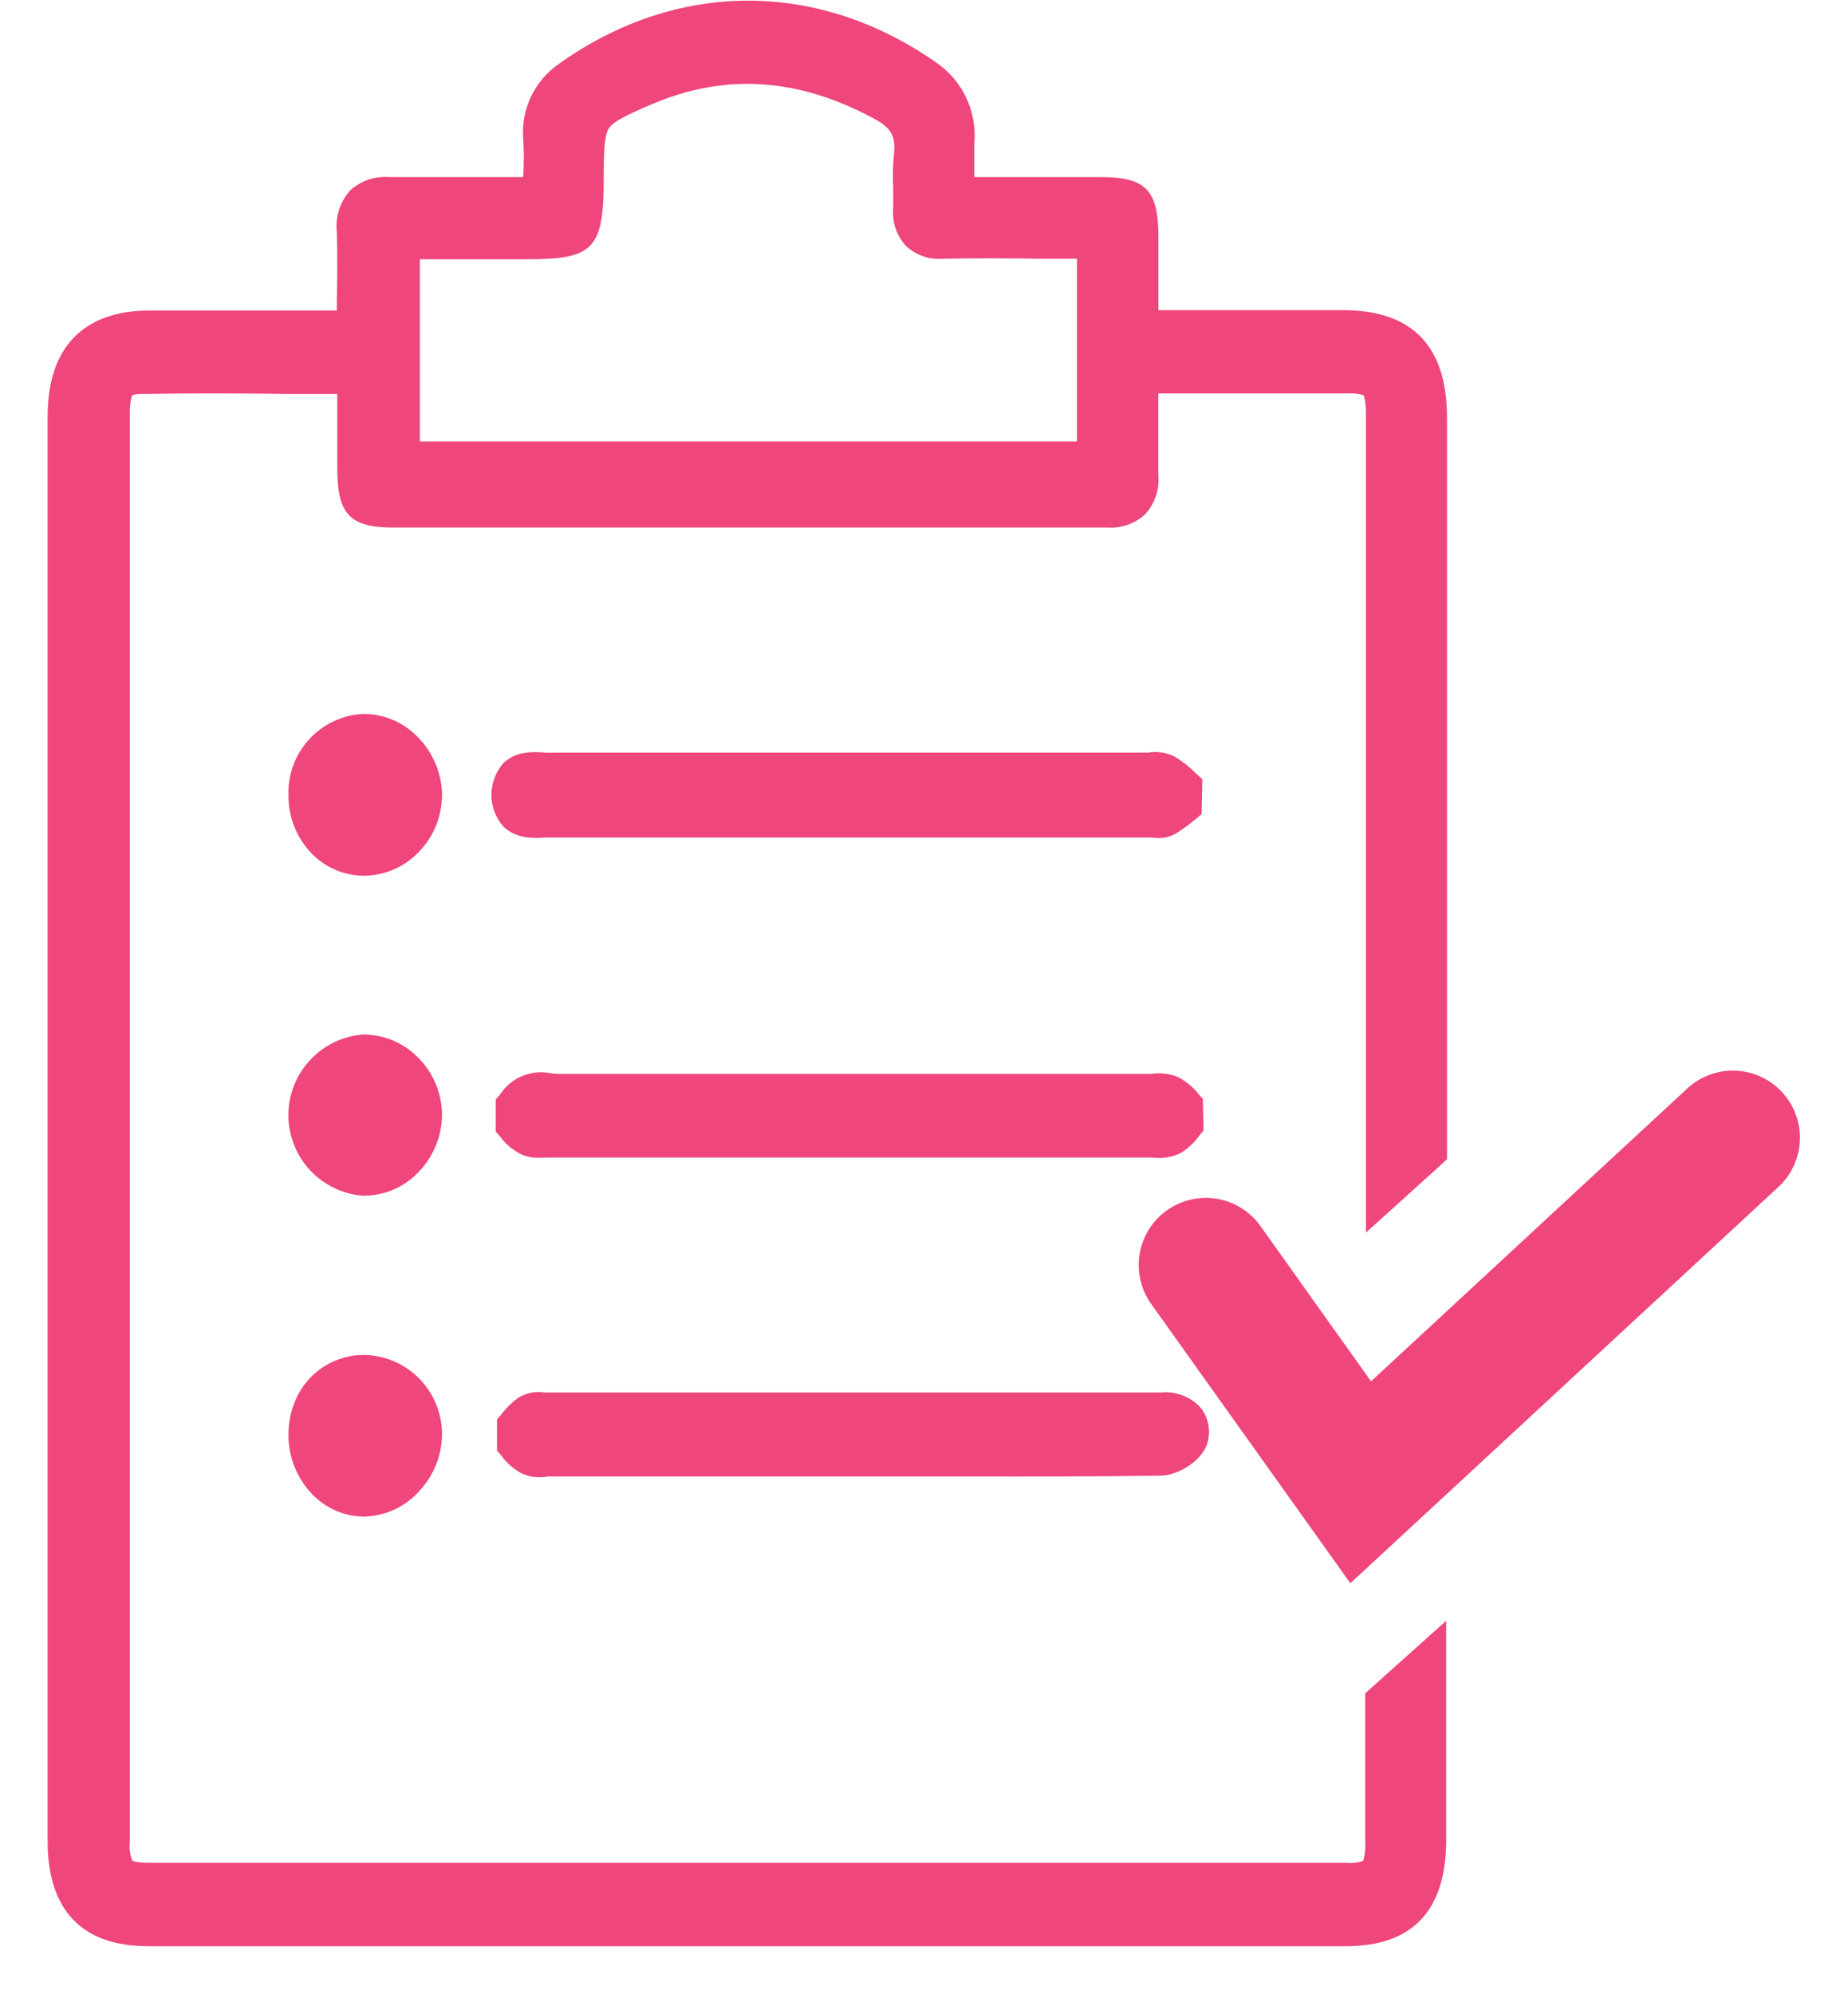 <svg width="38" height="41" viewBox="0 0 38 41" fill="none" xmlns="http://www.w3.org/2000/svg">
<path d="M29.754 23.835V23.638C29.754 18.622 29.754 13.603 29.754 8.581C29.754 7.124 29.044 6.383 27.641 6.377C26.902 6.377 26.162 6.377 25.421 6.377H23.82V4.871C23.82 3.903 23.558 3.641 22.637 3.641C21.782 3.641 20.928 3.641 20.033 3.641C20.033 3.404 20.033 3.18 20.033 2.965C20.066 2.636 20.008 2.304 19.866 2.005C19.724 1.706 19.503 1.452 19.227 1.269C16.794 -0.42 13.904 -0.404 11.495 1.311C11.246 1.483 11.047 1.717 10.917 1.991C10.788 2.265 10.734 2.568 10.76 2.87C10.776 3.119 10.772 3.373 10.76 3.641H10.206C9.447 3.641 8.728 3.641 8.004 3.641C7.858 3.629 7.711 3.647 7.572 3.694C7.433 3.742 7.306 3.818 7.198 3.917C7.097 4.031 7.02 4.165 6.973 4.31C6.926 4.455 6.91 4.609 6.926 4.761C6.94 5.226 6.938 5.693 6.926 6.188V6.385H5.546C4.718 6.385 3.89 6.385 3.062 6.385C2.114 6.385 0.98 6.779 0.979 8.569C0.979 18.331 0.979 28.095 0.979 37.859C0.979 38.845 1.335 40.006 3.031 40.012H27.672C29.052 40.012 29.738 39.273 29.738 37.826V33.321L28.072 34.813V37.831C28.084 37.975 28.07 38.119 28.031 38.257C27.92 38.296 27.802 38.309 27.686 38.297C26.337 38.297 24.983 38.297 23.637 38.297H5.41C4.622 38.297 3.833 38.297 3.044 38.297C2.957 38.297 2.869 38.29 2.782 38.275C2.76 38.271 2.739 38.263 2.719 38.253C2.671 38.128 2.654 37.993 2.67 37.859C2.67 28.077 2.67 18.296 2.67 8.516C2.667 8.41 2.675 8.305 2.696 8.201C2.699 8.175 2.707 8.151 2.719 8.128C2.778 8.104 2.841 8.095 2.905 8.1C3.939 8.082 4.996 8.086 6.015 8.1H6.936C6.936 8.605 6.936 9.117 6.936 9.63C6.936 10.572 7.194 10.846 8.091 10.846H20.895C21.51 10.846 22.146 10.846 22.771 10.846C22.913 10.856 23.054 10.836 23.188 10.789C23.322 10.742 23.444 10.668 23.548 10.572C23.648 10.462 23.724 10.332 23.77 10.191C23.817 10.05 23.833 9.9 23.818 9.752C23.818 9.285 23.818 8.82 23.818 8.333V8.088H24.195C25.354 8.088 26.56 8.088 27.731 8.088C27.835 8.081 27.938 8.094 28.037 8.126C28.037 8.126 28.088 8.207 28.088 8.538V25.341L29.754 23.835ZM22.146 9.076H8.633V5.33H10.853C12.209 5.33 12.414 5.114 12.414 3.678C12.414 3.087 12.43 2.778 12.521 2.636C12.611 2.494 12.915 2.352 13.38 2.153C14.894 1.5 16.394 1.591 17.965 2.435C18.318 2.62 18.423 2.803 18.383 3.156C18.36 3.394 18.355 3.633 18.367 3.872C18.367 4.012 18.367 4.146 18.367 4.266C18.353 4.408 18.369 4.552 18.413 4.687C18.458 4.823 18.53 4.948 18.626 5.054C18.727 5.149 18.846 5.222 18.977 5.267C19.108 5.313 19.247 5.33 19.385 5.319C20.059 5.307 20.745 5.309 21.409 5.319H22.146V9.076Z" fill="#EF467B"/>
<path d="M11.346 23.317C11.197 23.342 11.044 23.334 10.898 23.295C10.756 23.224 10.656 23.058 10.536 22.934C10.666 22.802 10.778 22.615 10.93 22.554C11.11 22.521 11.295 22.521 11.476 22.554H23.586C23.734 22.53 23.887 22.536 24.033 22.572C24.174 22.669 24.3 22.787 24.406 22.922C24.306 23.065 24.185 23.19 24.047 23.295C23.902 23.337 23.75 23.347 23.601 23.323L11.346 23.317Z" fill="#EF467B"/>
<path d="M11.079 23.802C10.943 23.805 10.808 23.776 10.685 23.717C10.524 23.628 10.383 23.505 10.275 23.356L10.193 23.262V22.603C10.224 22.572 10.254 22.536 10.283 22.501C10.394 22.33 10.554 22.197 10.742 22.12C10.93 22.042 11.137 22.024 11.336 22.067C11.383 22.067 11.428 22.077 11.472 22.077H23.68C23.866 22.05 24.056 22.074 24.23 22.146C24.391 22.232 24.533 22.35 24.646 22.493C24.673 22.526 24.702 22.558 24.733 22.587L24.749 23.242C24.721 23.271 24.694 23.307 24.666 23.34C24.56 23.492 24.422 23.619 24.262 23.713C24.084 23.795 23.886 23.824 23.692 23.798H11.249C11.198 23.796 11.141 23.802 11.079 23.802Z" fill="#EF467B"/>
<path d="M17.439 15.95H23.526C23.66 15.95 23.816 15.903 23.921 15.964C24.098 16.084 24.262 16.221 24.412 16.374C24.256 16.506 24.092 16.628 23.921 16.738C23.842 16.784 23.724 16.748 23.623 16.748C19.533 16.748 15.444 16.748 11.355 16.748C11.042 16.748 10.567 16.874 10.567 16.354C10.567 15.834 11.042 15.96 11.355 15.96C13.382 15.936 15.411 15.95 17.439 15.95Z" fill="#EF467B"/>
<path d="M23.818 17.229C23.77 17.229 23.722 17.225 23.674 17.219H21.315C17.998 17.219 14.678 17.219 11.357 17.219H11.227C10.989 17.233 10.636 17.255 10.358 17.001C10.195 16.82 10.105 16.585 10.105 16.341C10.105 16.098 10.195 15.863 10.358 15.682C10.626 15.43 10.983 15.455 11.22 15.473C11.264 15.476 11.309 15.476 11.354 15.473C12.879 15.473 14.431 15.473 15.931 15.473H23.605C23.792 15.441 23.984 15.47 24.153 15.554C24.315 15.652 24.464 15.77 24.597 15.905C24.638 15.944 24.68 15.983 24.723 16.021L24.709 16.738L24.581 16.843C24.453 16.953 24.316 17.052 24.171 17.141C24.064 17.202 23.942 17.232 23.818 17.229Z" fill="#EF467B"/>
<path d="M17.492 29.887H11.36C11.211 29.912 11.059 29.905 10.914 29.865C10.774 29.764 10.652 29.641 10.551 29.501C10.655 29.361 10.776 29.235 10.91 29.124C10.997 29.067 11.139 29.107 11.257 29.107H23.873C24.151 29.107 24.431 29.175 24.38 29.518C24.358 29.668 24.055 29.869 23.877 29.871C22.151 29.899 20.426 29.887 18.699 29.889L17.492 29.887Z" fill="#EF467B"/>
<path d="M11.107 30.37C10.971 30.373 10.836 30.344 10.713 30.285C10.552 30.195 10.413 30.07 10.305 29.921C10.277 29.887 10.25 29.856 10.22 29.824V29.181C10.25 29.15 10.279 29.114 10.307 29.081C10.409 28.946 10.531 28.827 10.669 28.728C10.833 28.633 11.025 28.598 11.212 28.629H23.743C23.783 28.629 23.822 28.629 23.86 28.629C24.007 28.613 24.157 28.631 24.297 28.681C24.437 28.731 24.564 28.811 24.668 28.917C24.746 29.007 24.803 29.114 24.834 29.23C24.865 29.345 24.87 29.466 24.847 29.584C24.782 30.013 24.226 30.331 23.883 30.337C22.535 30.358 21.163 30.356 19.838 30.354H11.265C11.214 30.366 11.156 30.37 11.107 30.37Z" fill="#EF467B"/>
<path d="M6.404 29.497C6.404 28.811 6.875 28.314 7.517 28.33C7.815 28.343 8.095 28.471 8.301 28.687C8.506 28.902 8.619 29.189 8.617 29.487C8.617 30.112 8.087 30.701 7.502 30.709C6.916 30.717 6.402 30.169 6.404 29.497Z" fill="#EF467B"/>
<path d="M7.525 27.857C7.32 27.85 7.116 27.886 6.925 27.961C6.734 28.035 6.56 28.148 6.413 28.292C6.258 28.445 6.136 28.628 6.057 28.831C5.973 29.043 5.931 29.269 5.932 29.497C5.931 29.727 5.974 29.954 6.061 30.167C6.147 30.38 6.275 30.574 6.437 30.737C6.575 30.876 6.739 30.987 6.919 31.063C7.1 31.14 7.294 31.179 7.49 31.18H7.506C7.719 31.172 7.929 31.12 8.122 31.029C8.315 30.937 8.488 30.807 8.629 30.646C8.924 30.329 9.088 29.912 9.089 29.479C9.087 29.059 8.923 28.657 8.632 28.354C8.341 28.052 7.945 27.874 7.525 27.857ZM7.933 30.011C7.879 30.076 7.812 30.13 7.737 30.168C7.662 30.207 7.58 30.231 7.496 30.238C7.422 30.237 7.349 30.222 7.282 30.193C7.214 30.164 7.153 30.121 7.101 30.069C7.028 29.994 6.969 29.904 6.93 29.806C6.891 29.709 6.873 29.604 6.875 29.499C6.867 29.302 6.938 29.11 7.072 28.965C7.128 28.91 7.195 28.867 7.268 28.839C7.341 28.811 7.419 28.797 7.498 28.799H7.511C7.687 28.81 7.851 28.888 7.97 29.018C8.089 29.147 8.154 29.317 8.15 29.493C8.146 29.687 8.068 29.872 7.933 30.011Z" fill="#EF467B"/>
<path d="M7.508 17.527C6.885 17.527 6.402 17.014 6.404 16.334C6.392 16.038 6.496 15.748 6.694 15.528C6.892 15.307 7.168 15.172 7.464 15.152C8.056 15.132 8.598 15.678 8.617 16.323C8.624 16.628 8.511 16.923 8.305 17.148C8.098 17.372 7.812 17.508 7.508 17.527Z" fill="#EF467B"/>
<path d="M8.544 15.108C8.399 14.968 8.228 14.857 8.039 14.784C7.851 14.71 7.65 14.674 7.448 14.678C7.03 14.704 6.638 14.892 6.355 15.202C6.072 15.511 5.92 15.919 5.932 16.338C5.928 16.565 5.97 16.79 6.054 17C6.138 17.21 6.264 17.401 6.423 17.562C6.564 17.703 6.73 17.814 6.914 17.89C7.097 17.965 7.293 18.004 7.492 18.004H7.513C7.721 17.998 7.926 17.951 8.116 17.866C8.306 17.781 8.477 17.659 8.619 17.507C8.773 17.348 8.893 17.16 8.974 16.954C9.054 16.748 9.093 16.528 9.089 16.307C9.073 15.851 8.877 15.42 8.544 15.108ZM7.492 17.06C7.416 17.06 7.342 17.045 7.272 17.017C7.202 16.988 7.139 16.946 7.086 16.892C7.015 16.819 6.96 16.733 6.923 16.638C6.887 16.543 6.871 16.442 6.875 16.34C6.861 16.165 6.917 15.991 7.03 15.857C7.143 15.722 7.305 15.637 7.48 15.621H7.498C7.646 15.627 7.787 15.69 7.892 15.796C7.97 15.865 8.033 15.95 8.077 16.044C8.121 16.138 8.146 16.24 8.15 16.344C8.152 16.44 8.134 16.536 8.099 16.625C8.063 16.715 8.01 16.796 7.943 16.865C7.829 16.985 7.672 17.056 7.506 17.062L7.492 17.06Z" fill="#EF467B"/>
<path d="M6.404 22.922C6.39 22.624 6.495 22.331 6.696 22.11C6.897 21.888 7.177 21.755 7.476 21.74C7.79 21.74 8.091 21.864 8.312 22.086C8.534 22.308 8.659 22.609 8.659 22.922C8.659 23.236 8.534 23.537 8.312 23.759C8.091 23.981 7.79 24.105 7.476 24.105C7.178 24.089 6.898 23.956 6.697 23.734C6.496 23.513 6.391 23.221 6.404 22.922Z" fill="#EF467B"/>
<path d="M8.594 21.74C8.447 21.59 8.272 21.472 8.079 21.391C7.886 21.31 7.679 21.269 7.47 21.268C7.053 21.299 6.662 21.486 6.377 21.793C6.091 22.099 5.932 22.501 5.93 22.92C5.929 23.338 6.085 23.742 6.368 24.05C6.652 24.359 7.041 24.549 7.458 24.582H7.492C7.895 24.579 8.282 24.419 8.568 24.135C8.893 23.82 9.081 23.389 9.089 22.936C9.09 22.714 9.046 22.494 8.962 22.288C8.877 22.083 8.752 21.896 8.594 21.74ZM7.914 23.457C7.798 23.571 7.643 23.637 7.48 23.64C7.306 23.625 7.145 23.542 7.032 23.409C6.919 23.276 6.862 23.104 6.875 22.93C6.862 22.756 6.919 22.583 7.032 22.449C7.146 22.316 7.307 22.232 7.482 22.217C7.648 22.222 7.805 22.293 7.92 22.414C7.989 22.481 8.044 22.562 8.081 22.651C8.119 22.74 8.138 22.836 8.138 22.932C8.135 23.13 8.054 23.318 7.914 23.457Z" fill="#EF467B"/>
<path d="M27.767 32.55L23.69 26.834C23.58 26.686 23.5 26.518 23.456 26.34C23.412 26.162 23.403 25.976 23.432 25.794C23.46 25.613 23.524 25.438 23.621 25.282C23.718 25.125 23.845 24.99 23.995 24.883C24.144 24.776 24.314 24.701 24.493 24.661C24.673 24.62 24.859 24.616 25.04 24.649C25.221 24.682 25.393 24.75 25.547 24.85C25.702 24.951 25.834 25.081 25.937 25.233L28.192 28.399L34.716 22.359C34.986 22.119 35.339 21.995 35.699 22.012C36.06 22.03 36.399 22.188 36.644 22.453C36.889 22.718 37.021 23.068 37.011 23.429C37.001 23.79 36.85 24.132 36.59 24.383L27.767 32.55Z" fill="#EF467B"/>
</svg>
